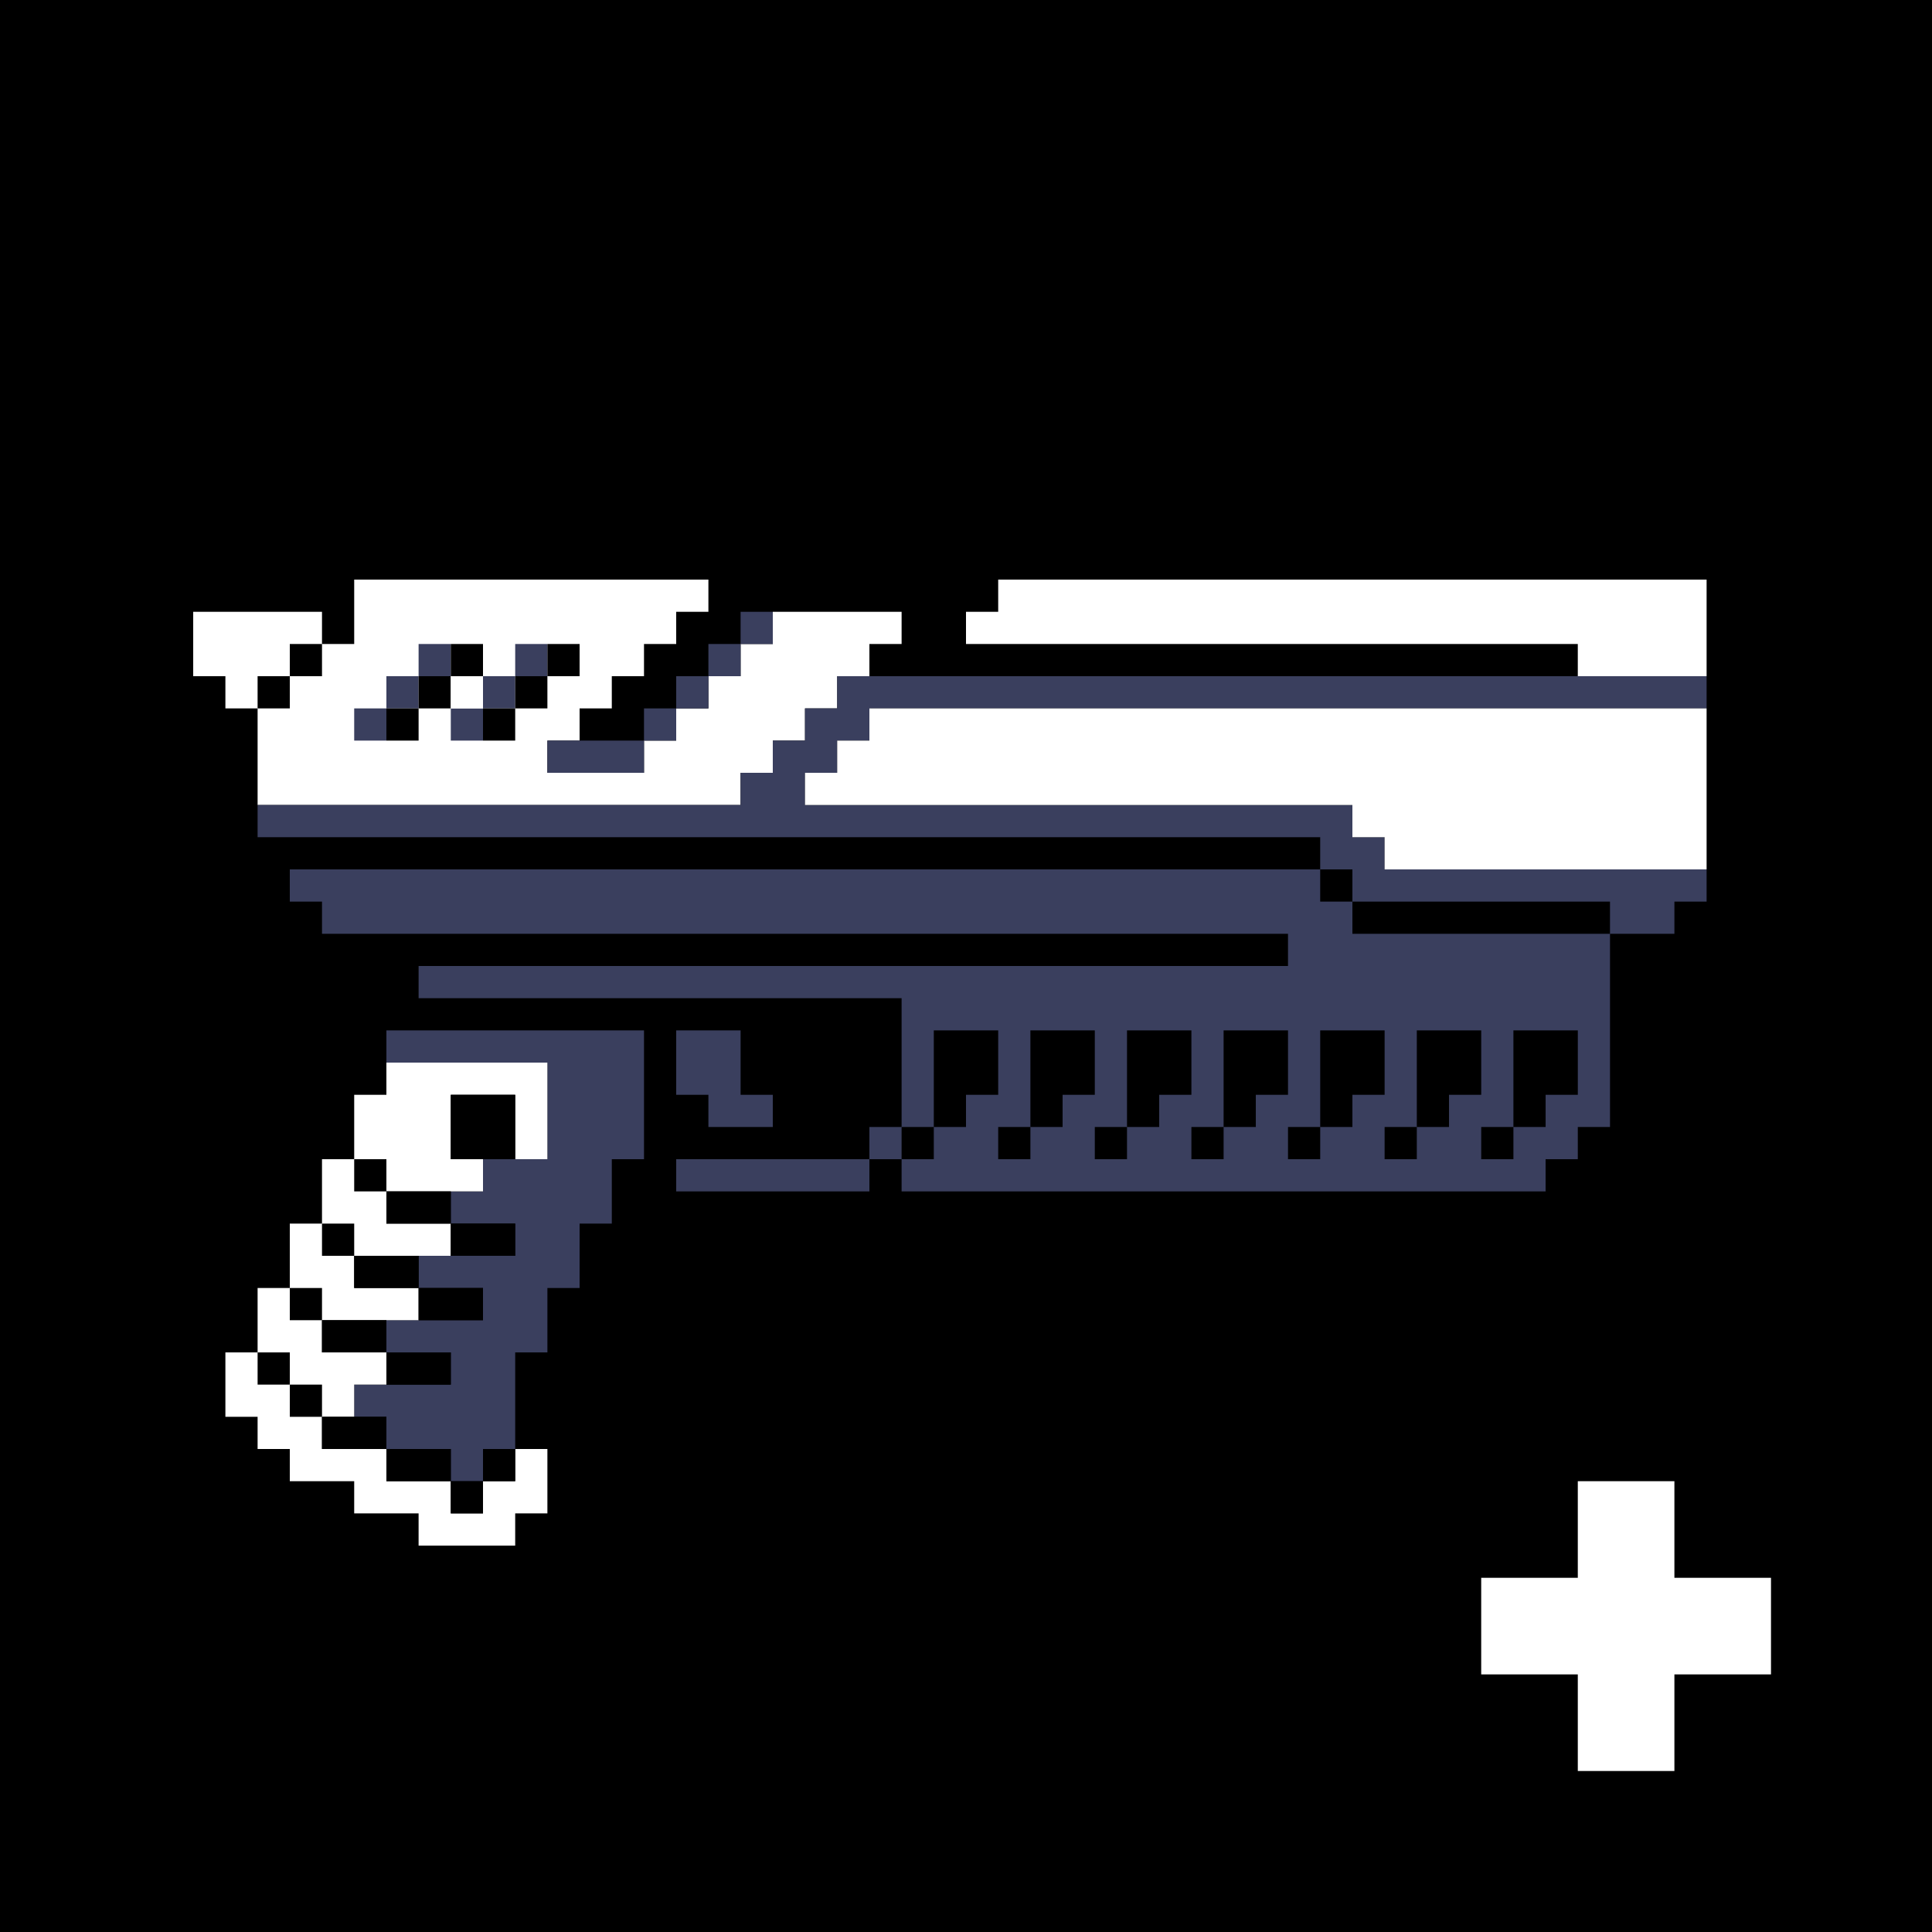<svg xmlns="http://www.w3.org/2000/svg" width="240" height="240"><path style="fill:#0000;stroke:none" d="M0 0v240h240V0H0z"/><path style="fill:#fff;stroke:none" d="M44 72v8h-4v-4H24v8h4v4h4v12h60v-4h4v-4h4v-4h4v-4h4v-4h4v-4H96v4h-4v4h-4v4h-4v4h-4v4H68v-4h4v-4h4v-4h4v-4h4v-4h4v-4H44m80 0v4h-4v4h76v4h16V72h-88z"/><path style="fill:#3a3f5e;stroke:none" d="M92 76v4h4v-4h-4z"/><path style="fill:#0000;stroke:none" d="M36 80v4h-4v4h4v-4h4v-4h-4z"/><path style="fill:#3a3f5e;stroke:none" d="M52 80v4h-4v4h-4v4h4v-4h4v-4h4v-4h-4z"/><path style="fill:#0000;stroke:none" d="M56 80v4h-4v4h4v-4h4v-4h-4z"/><path style="fill:#3a3f5e;stroke:none" d="M64 80v4h-4v4h-4v4h4v-4h4v-4h4v-4h-4z"/><path style="fill:#0000;stroke:none" d="M68 80v4h4v-4h-4z"/><path style="fill:#3a3f5e;stroke:none" d="M88 80v4h4v-4h-4z"/><path style="fill:#fff;stroke:none" d="M56 84v4h4v-4h-4z"/><path style="fill:#0000;stroke:none" d="M64 84v4h4v-4h-4z"/><path style="fill:#3a3f5e;stroke:none" d="M84 84v4h4v-4h-4m20 0v4h-4v4h-4v4h-4v4H32v4h132v4H36v4h4v4h120v4H52v4h60v16h-4v4h4v4h80v-4h4v-4h4v-24h8v-4h4v-4h-40v-4h-4v-4h-68v-4h4v-4h4v-4h104v-4H104z"/><path style="fill:#0000;stroke:none" d="M48 88v4h4v-4h-4m12 0v4h4v-4h-4z"/><path style="fill:#3a3f5e;stroke:none" d="M80 88v4h4v-4h-4z"/><path style="fill:#fff;stroke:none" d="M108 88v4h-4v4h-4v4h68v4h4v4h40V88H108z"/><path style="fill:#3a3f5e;stroke:none" d="M68 92v4h12v-4H68z"/><path style="fill:#0000;stroke:none" d="M164 108v4h4v4h32v-4h-32v-4h-4z"/><path style="fill:#3a3f5e;stroke:none" d="M48 128v4h20v12h-8v4h-4v4h8v4H52v4h8v4H48v4h8v4H44v4h4v4h8v4h4v-4h4v-12h4v-8h4v-8h4v-8h4v-16H48m36 0v8h4v4h8v-4h-4v-8h-8z"/><path style="fill:#0000;stroke:none" d="M116 128v12h-4v4h4v-4h4v-4h4v-8h-8m12 0v12h-4v4h4v-4h4v-4h4v-8h-8m12 0v12h-4v4h4v-4h4v-4h4v-8h-8m12 0v12h-4v4h4v-4h4v-4h4v-8h-8m12 0v12h-4v4h4v-4h4v-4h4v-8h-8m12 0v12h-4v4h4v-4h4v-4h4v-8h-8m12 0v12h-4v4h4v-4h4v-4h4v-8h-8z"/><path style="fill:#fff;stroke:none" d="M48 132v4h-4v8h-4v8h-4v8h-4v8h-4v8h4v4h4v4h8v4h8v4h12v-4h4v-8h-4v4h-4v4h-4v-4h-8v-4h-8v-4h4v-4h4v-4h-8v-4h12v-4h-8v-4h12v-4h-8v-4h12v-4h-4v-8h8v8h4v-12H48z"/><path style="fill:#0000;stroke:none" d="M56 136v8h8v-8h-8m-12 8v4h4v-4h-4z"/><path style="fill:#3a3f5e;stroke:none" d="M84 144v4h24v-4H84z"/><path style="fill:#0000;stroke:none" d="M48 148v4h8v-4h-8m-8 4v4h4v-4h-4m16 0v4h8v-4h-8m-12 4v4h8v-4h-8m-8 4v4h4v-4h-4m16 0v4h8v-4h-8m-12 4v4h8v-4h-8m-8 4v4h4v4h4v-4h-4v-4h-4m16 0v4h8v-4h-8m-8 8v4h8v-4h-8m8 4v4h8v-4h-8m12 0v4h4v-4h-4m-4 4v4h4v-4h-4z"/><path style="fill:#fff;stroke:none" d="M196 184v12h-12v12h12v12h12v-12h12v-12h-12v-12h-12z"/></svg>